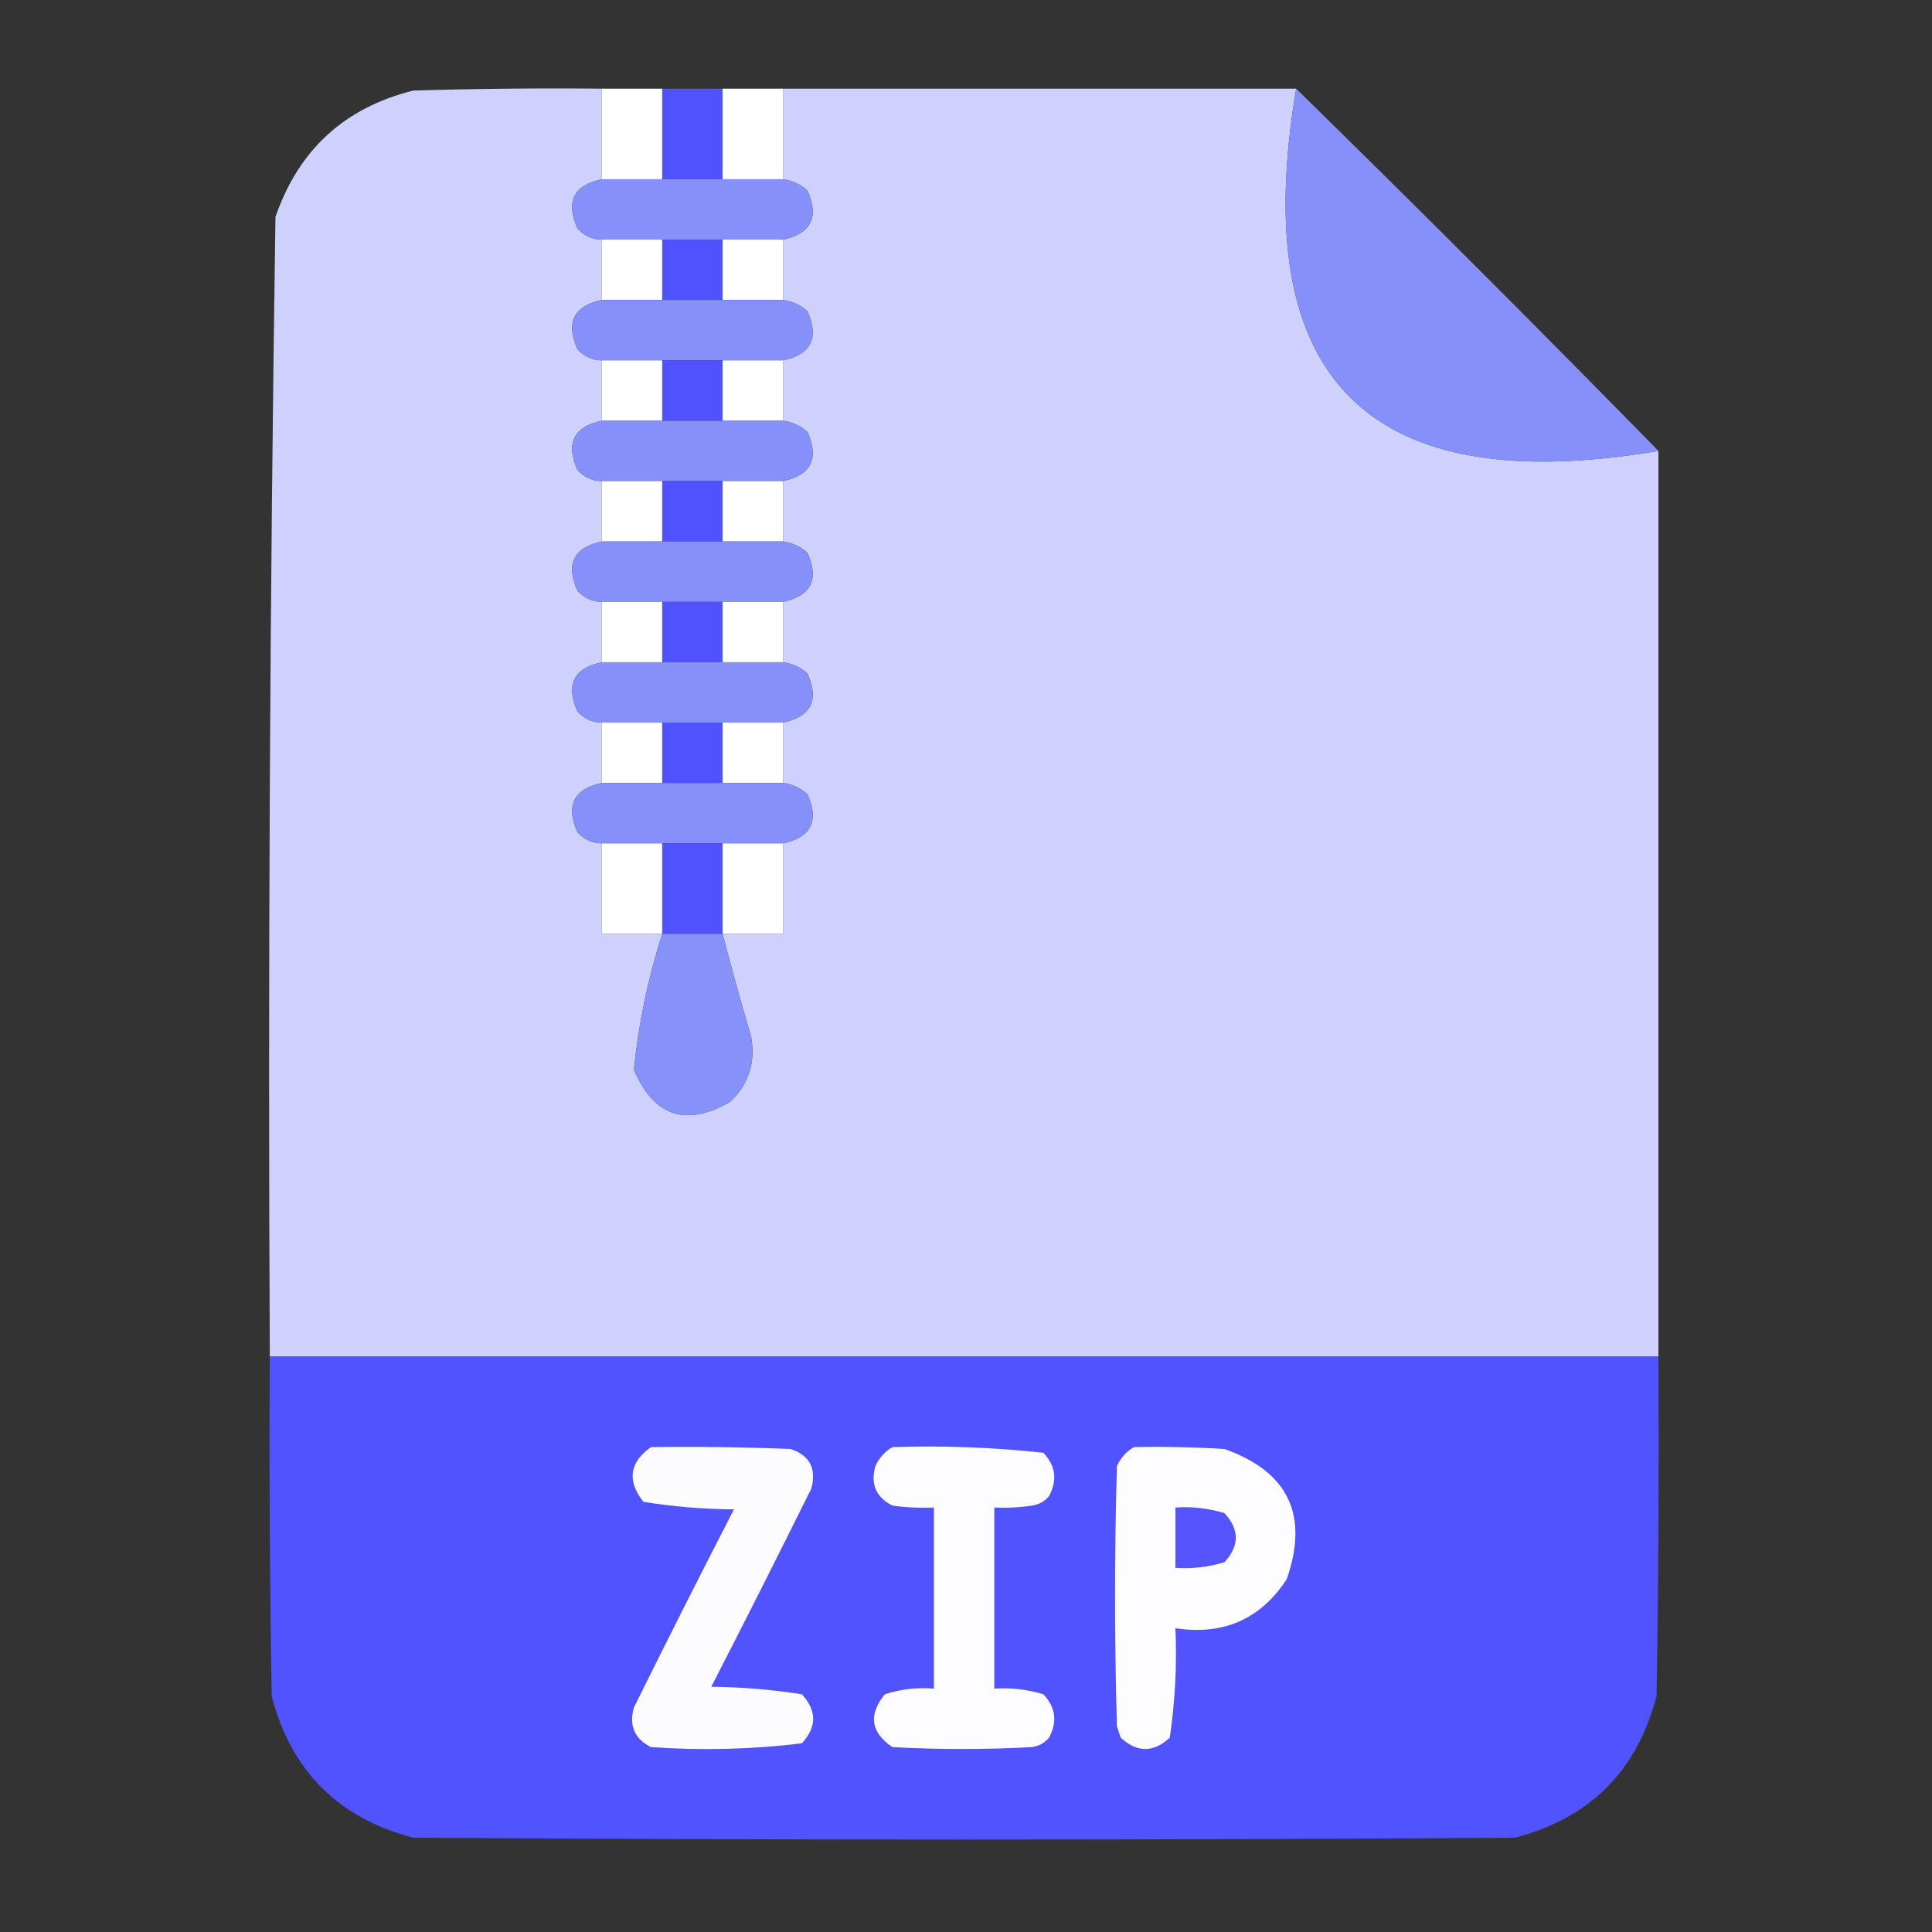 <?xml version="1.0" encoding="UTF-8"?>
<!DOCTYPE svg PUBLIC "-//W3C//DTD SVG 1.1//EN" "http://www.w3.org/Graphics/SVG/1.1/DTD/svg11.dtd">
<svg xmlns="http://www.w3.org/2000/svg" version="1.1" width="512px" height="512px" style="shape-rendering:geometricPrecision; text-rendering:geometricPrecision; image-rendering:optimizeQuality; fill-rule:evenodd; clip-rule:evenodd" xmlns:xlink="http://www.w3.org/1999/xlink">
<rect width="100%" height="100%" fill="#333333" stroke="none"/>
<g><path style="opacity:1" fill="#ced1fb" d="M 159.5,23.5 C 159.5,31.5 159.5,39.5 159.5,47.5C 152.045,49.076 149.878,53.41 153,60.5C 154.734,62.451 156.901,63.451 159.5,63.5C 159.5,68.833 159.5,74.167 159.5,79.5C 152.045,81.076 149.878,85.41 153,92.5C 154.734,94.451 156.901,95.451 159.5,95.5C 159.5,100.833 159.5,106.167 159.5,111.5C 152.045,113.076 149.878,117.41 153,124.5C 154.734,126.451 156.901,127.451 159.5,127.5C 159.5,132.833 159.5,138.167 159.5,143.5C 152.045,145.076 149.878,149.41 153,156.5C 154.734,158.451 156.901,159.451 159.5,159.5C 159.5,164.833 159.5,170.167 159.5,175.5C 152.045,177.076 149.878,181.41 153,188.5C 154.734,190.451 156.901,191.451 159.5,191.5C 159.5,196.833 159.5,202.167 159.5,207.5C 152.045,209.076 149.878,213.41 153,220.5C 154.734,222.451 156.901,223.451 159.5,223.5C 159.5,231.5 159.5,239.5 159.5,247.5C 164.833,247.5 170.167,247.5 175.5,247.5C 171.715,259.295 169.215,271.295 168,283.5C 173.293,295.894 181.793,298.728 193.5,292C 198.49,287.219 200.323,281.386 199,274.5C 196.339,265.521 193.839,256.521 191.5,247.5C 196.833,247.5 202.167,247.5 207.5,247.5C 207.5,239.5 207.5,231.5 207.5,223.5C 214.962,221.91 217.129,217.576 214,210.5C 212.157,208.829 209.991,207.829 207.5,207.5C 207.5,202.167 207.5,196.833 207.5,191.5C 214.962,189.91 217.129,185.576 214,178.5C 212.157,176.829 209.991,175.829 207.5,175.5C 207.5,170.167 207.5,164.833 207.5,159.5C 214.962,157.91 217.129,153.576 214,146.5C 212.157,144.829 209.991,143.829 207.5,143.5C 207.5,138.167 207.5,132.833 207.5,127.5C 214.962,125.91 217.129,121.576 214,114.5C 212.157,112.829 209.991,111.829 207.5,111.5C 207.5,106.167 207.5,100.833 207.5,95.5C 214.962,93.91 217.129,89.576 214,82.5C 212.157,80.829 209.991,79.829 207.5,79.5C 207.5,74.167 207.5,68.833 207.5,63.5C 214.962,61.91 217.129,57.576 214,50.5C 212.157,48.829 209.991,47.829 207.5,47.5C 207.5,39.5 207.5,31.5 207.5,23.5C 252.833,23.5 298.167,23.5 343.5,23.5C 330.523,100.523 362.523,132.523 439.5,119.5C 439.5,199.5 439.5,279.5 439.5,359.5C 316.833,359.5 194.167,359.5 71.5,359.5C 71.009,258.79 71.509,158.123 73,57.5C 79.108,39.725 91.274,28.559 109.5,24C 126.163,23.5 142.83,23.333 159.5,23.5 Z"/></g>
<g><path style="opacity:1" fill="#fefffe" d="M 159.5,23.5 C 164.833,23.5 170.167,23.5 175.5,23.5C 175.5,31.5 175.5,39.5 175.5,47.5C 170.167,47.5 164.833,47.5 159.5,47.5C 159.5,39.5 159.5,31.5 159.5,23.5 Z"/></g>
<g><path style="opacity:1" fill="#5152ff" d="M 175.5,23.5 C 180.833,23.5 186.167,23.5 191.5,23.5C 191.5,31.5 191.5,39.5 191.5,47.5C 186.167,47.5 180.833,47.5 175.5,47.5C 175.5,39.5 175.5,31.5 175.5,23.5 Z"/></g>
<g><path style="opacity:1" fill="#fefffe" d="M 191.5,23.5 C 196.833,23.5 202.167,23.5 207.5,23.5C 207.5,31.5 207.5,39.5 207.5,47.5C 202.167,47.5 196.833,47.5 191.5,47.5C 191.5,39.5 191.5,31.5 191.5,23.5 Z"/></g>
<g><path style="opacity:1" fill="#8690fa" d="M 343.5,23.5 C 375.833,55.167 407.833,87.167 439.5,119.5C 362.523,132.523 330.523,100.523 343.5,23.5 Z"/></g>
<g><path style="opacity:1" fill="#8690fa" d="M 159.5,47.5 C 164.833,47.5 170.167,47.5 175.5,47.5C 180.833,47.5 186.167,47.5 191.5,47.5C 196.833,47.5 202.167,47.5 207.5,47.5C 209.991,47.829 212.157,48.829 214,50.5C 217.129,57.576 214.962,61.91 207.5,63.5C 202.167,63.5 196.833,63.5 191.5,63.5C 186.167,63.5 180.833,63.5 175.5,63.5C 170.167,63.5 164.833,63.5 159.5,63.5C 156.901,63.451 154.734,62.451 153,60.5C 149.878,53.41 152.045,49.076 159.5,47.5 Z"/></g>
<g><path style="opacity:1" fill="#fefffe" d="M 159.5,63.5 C 164.833,63.5 170.167,63.5 175.5,63.5C 175.5,68.833 175.5,74.167 175.5,79.5C 170.167,79.5 164.833,79.5 159.5,79.5C 159.5,74.167 159.5,68.833 159.5,63.5 Z"/></g>
<g><path style="opacity:1" fill="#5152ff" d="M 175.5,63.5 C 180.833,63.5 186.167,63.5 191.5,63.5C 191.5,68.833 191.5,74.167 191.5,79.5C 186.167,79.5 180.833,79.5 175.5,79.5C 175.5,74.167 175.5,68.833 175.5,63.5 Z"/></g>
<g><path style="opacity:1" fill="#fefffe" d="M 191.5,63.5 C 196.833,63.5 202.167,63.5 207.5,63.5C 207.5,68.833 207.5,74.167 207.5,79.5C 202.167,79.5 196.833,79.5 191.5,79.5C 191.5,74.167 191.5,68.833 191.5,63.5 Z"/></g>
<g><path style="opacity:1" fill="#8690fa" d="M 159.5,79.5 C 164.833,79.5 170.167,79.5 175.5,79.5C 180.833,79.5 186.167,79.5 191.5,79.5C 196.833,79.5 202.167,79.5 207.5,79.5C 209.991,79.829 212.157,80.829 214,82.5C 217.129,89.576 214.962,93.91 207.5,95.5C 202.167,95.5 196.833,95.5 191.5,95.5C 186.167,95.5 180.833,95.5 175.5,95.5C 170.167,95.5 164.833,95.5 159.5,95.5C 156.901,95.451 154.734,94.451 153,92.5C 149.878,85.41 152.045,81.076 159.5,79.5 Z"/></g>
<g><path style="opacity:1" fill="#fefffe" d="M 159.5,95.5 C 164.833,95.5 170.167,95.5 175.5,95.5C 175.5,100.833 175.5,106.167 175.5,111.5C 170.167,111.5 164.833,111.5 159.5,111.5C 159.5,106.167 159.5,100.833 159.5,95.5 Z"/></g>
<g><path style="opacity:1" fill="#5152ff" d="M 175.5,95.5 C 180.833,95.5 186.167,95.5 191.5,95.5C 191.5,100.833 191.5,106.167 191.5,111.5C 186.167,111.5 180.833,111.5 175.5,111.5C 175.5,106.167 175.5,100.833 175.5,95.5 Z"/></g>
<g><path style="opacity:1" fill="#fefffe" d="M 191.5,95.5 C 196.833,95.5 202.167,95.5 207.5,95.5C 207.5,100.833 207.5,106.167 207.5,111.5C 202.167,111.5 196.833,111.5 191.5,111.5C 191.5,106.167 191.5,100.833 191.5,95.5 Z"/></g>
<g><path style="opacity:1" fill="#8690fa" d="M 159.5,111.5 C 164.833,111.5 170.167,111.5 175.5,111.5C 180.833,111.5 186.167,111.5 191.5,111.5C 196.833,111.5 202.167,111.5 207.5,111.5C 209.991,111.829 212.157,112.829 214,114.5C 217.129,121.576 214.962,125.91 207.5,127.5C 202.167,127.5 196.833,127.5 191.5,127.5C 186.167,127.5 180.833,127.5 175.5,127.5C 170.167,127.5 164.833,127.5 159.5,127.5C 156.901,127.451 154.734,126.451 153,124.5C 149.878,117.41 152.045,113.076 159.5,111.5 Z"/></g>
<g><path style="opacity:1" fill="#fefffe" d="M 159.5,127.5 C 164.833,127.5 170.167,127.5 175.5,127.5C 175.5,132.833 175.5,138.167 175.5,143.5C 170.167,143.5 164.833,143.5 159.5,143.5C 159.5,138.167 159.5,132.833 159.5,127.5 Z"/></g>
<g><path style="opacity:1" fill="#5152ff" d="M 175.5,127.5 C 180.833,127.5 186.167,127.5 191.5,127.5C 191.5,132.833 191.5,138.167 191.5,143.5C 186.167,143.5 180.833,143.5 175.5,143.5C 175.5,138.167 175.5,132.833 175.5,127.5 Z"/></g>
<g><path style="opacity:1" fill="#fefffe" d="M 191.5,127.5 C 196.833,127.5 202.167,127.5 207.5,127.5C 207.5,132.833 207.5,138.167 207.5,143.5C 202.167,143.5 196.833,143.5 191.5,143.5C 191.5,138.167 191.5,132.833 191.5,127.5 Z"/></g>
<g><path style="opacity:1" fill="#8690fa" d="M 159.5,143.5 C 164.833,143.5 170.167,143.5 175.5,143.5C 180.833,143.5 186.167,143.5 191.5,143.5C 196.833,143.5 202.167,143.5 207.5,143.5C 209.991,143.829 212.157,144.829 214,146.5C 217.129,153.576 214.962,157.91 207.5,159.5C 202.167,159.5 196.833,159.5 191.5,159.5C 186.167,159.5 180.833,159.5 175.5,159.5C 170.167,159.5 164.833,159.5 159.5,159.5C 156.901,159.451 154.734,158.451 153,156.5C 149.878,149.41 152.045,145.076 159.5,143.5 Z"/></g>
<g><path style="opacity:1" fill="#fefffe" d="M 159.5,159.5 C 164.833,159.5 170.167,159.5 175.5,159.5C 175.5,164.833 175.5,170.167 175.5,175.5C 170.167,175.5 164.833,175.5 159.5,175.5C 159.5,170.167 159.5,164.833 159.5,159.5 Z"/></g>
<g><path style="opacity:1" fill="#5152ff" d="M 175.5,159.5 C 180.833,159.5 186.167,159.5 191.5,159.5C 191.5,164.833 191.5,170.167 191.5,175.5C 186.167,175.5 180.833,175.5 175.5,175.5C 175.5,170.167 175.5,164.833 175.5,159.5 Z"/></g>
<g><path style="opacity:1" fill="#fefffe" d="M 191.5,159.5 C 196.833,159.5 202.167,159.5 207.5,159.5C 207.5,164.833 207.5,170.167 207.5,175.5C 202.167,175.5 196.833,175.5 191.5,175.5C 191.5,170.167 191.5,164.833 191.5,159.5 Z"/></g>
<g><path style="opacity:1" fill="#8690fa" d="M 159.5,175.5 C 164.833,175.5 170.167,175.5 175.5,175.5C 180.833,175.5 186.167,175.5 191.5,175.5C 196.833,175.5 202.167,175.5 207.5,175.5C 209.991,175.829 212.157,176.829 214,178.5C 217.129,185.576 214.962,189.91 207.5,191.5C 202.167,191.5 196.833,191.5 191.5,191.5C 186.167,191.5 180.833,191.5 175.5,191.5C 170.167,191.5 164.833,191.5 159.5,191.5C 156.901,191.451 154.734,190.451 153,188.5C 149.878,181.41 152.045,177.076 159.5,175.5 Z"/></g>
<g><path style="opacity:1" fill="#fefffe" d="M 159.5,191.5 C 164.833,191.5 170.167,191.5 175.5,191.5C 175.5,196.833 175.5,202.167 175.5,207.5C 170.167,207.5 164.833,207.5 159.5,207.5C 159.5,202.167 159.5,196.833 159.5,191.5 Z"/></g>
<g><path style="opacity:1" fill="#5152ff" d="M 175.5,191.5 C 180.833,191.5 186.167,191.5 191.5,191.5C 191.5,196.833 191.5,202.167 191.5,207.5C 186.167,207.5 180.833,207.5 175.5,207.5C 175.5,202.167 175.5,196.833 175.5,191.5 Z"/></g>
<g><path style="opacity:1" fill="#fefffe" d="M 191.5,191.5 C 196.833,191.5 202.167,191.5 207.5,191.5C 207.5,196.833 207.5,202.167 207.5,207.5C 202.167,207.5 196.833,207.5 191.5,207.5C 191.5,202.167 191.5,196.833 191.5,191.5 Z"/></g>
<g><path style="opacity:1" fill="#8690fa" d="M 159.5,207.5 C 164.833,207.5 170.167,207.5 175.5,207.5C 180.833,207.5 186.167,207.5 191.5,207.5C 196.833,207.5 202.167,207.5 207.5,207.5C 209.991,207.829 212.157,208.829 214,210.5C 217.129,217.576 214.962,221.91 207.5,223.5C 202.167,223.5 196.833,223.5 191.5,223.5C 186.167,223.5 180.833,223.5 175.5,223.5C 170.167,223.5 164.833,223.5 159.5,223.5C 156.901,223.451 154.734,222.451 153,220.5C 149.878,213.41 152.045,209.076 159.5,207.5 Z"/></g>
<g><path style="opacity:1" fill="#fefffe" d="M 159.5,223.5 C 164.833,223.5 170.167,223.5 175.5,223.5C 175.5,231.5 175.5,239.5 175.5,247.5C 170.167,247.5 164.833,247.5 159.5,247.5C 159.5,239.5 159.5,231.5 159.5,223.5 Z"/></g>
<g><path style="opacity:1" fill="#5152ff" d="M 175.5,223.5 C 180.833,223.5 186.167,223.5 191.5,223.5C 191.5,231.5 191.5,239.5 191.5,247.5C 186.167,247.5 180.833,247.5 175.5,247.5C 175.5,239.5 175.5,231.5 175.5,223.5 Z"/></g>
<g><path style="opacity:1" fill="#fefffe" d="M 191.5,223.5 C 196.833,223.5 202.167,223.5 207.5,223.5C 207.5,231.5 207.5,239.5 207.5,247.5C 202.167,247.5 196.833,247.5 191.5,247.5C 191.5,239.5 191.5,231.5 191.5,223.5 Z"/></g>
<g><path style="opacity:1" fill="#8791fa" d="M 175.5,247.5 C 180.833,247.5 186.167,247.5 191.5,247.5C 193.839,256.521 196.339,265.521 199,274.5C 200.323,281.386 198.49,287.219 193.5,292C 181.793,298.728 173.293,295.894 168,283.5C 169.215,271.295 171.715,259.295 175.5,247.5 Z"/></g>
<g><path style="opacity:1" fill="#5153fe" d="M 71.5,359.5 C 194.167,359.5 316.833,359.5 439.5,359.5C 439.667,389.502 439.5,419.502 439,449.5C 433.833,469.333 421.333,481.833 401.5,487C 304.167,487.667 206.833,487.667 109.5,487C 89.667,481.833 77.167,469.333 72,449.5C 71.5,419.502 71.333,389.502 71.5,359.5 Z"/></g>
<g><path style="opacity:1" fill="#fcfcff" d="M 172.5,383.5 C 184.838,383.333 197.171,383.5 209.5,384C 214.599,385.695 216.432,389.195 215,394.5C 206.295,412.078 197.461,429.578 188.5,447C 196.577,447.098 204.577,447.765 212.5,449C 216.5,453.333 216.5,457.667 212.5,462C 199.236,463.611 185.903,463.944 172.5,463C 168.139,460.774 166.639,457.274 168,452.5C 176.705,434.922 185.539,417.422 194.5,400C 186.397,399.937 178.397,399.27 170.5,398C 166.128,392.408 166.794,387.575 172.5,383.5 Z"/></g>
<g><path style="opacity:1" fill="#fdfdff" d="M 236.5,383.5 C 249.907,383.056 263.24,383.556 276.5,385C 279.769,388.453 280.269,392.286 278,396.5C 276.829,397.893 275.329,398.727 273.5,399C 270.183,399.498 266.85,399.665 263.5,399.5C 263.5,415.5 263.5,431.5 263.5,447.5C 267.936,447.21 272.27,447.71 276.5,449C 279.769,452.453 280.269,456.286 278,460.5C 276.829,461.893 275.329,462.727 273.5,463C 261.167,463.667 248.833,463.667 236.5,463C 230.741,459.108 230.074,454.441 234.5,449C 238.7,447.633 243.033,447.133 247.5,447.5C 247.5,431.5 247.5,415.5 247.5,399.5C 243.818,399.665 240.152,399.499 236.5,399C 232.139,396.774 230.639,393.274 232,388.5C 233.025,386.313 234.525,384.646 236.5,383.5 Z"/></g>
<g><path style="opacity:1" fill="#fdfdff" d="M 300.5,383.5 C 308.507,383.334 316.507,383.5 324.5,384C 341.417,390.001 346.917,401.501 341,418.5C 334.051,429.103 324.218,433.437 311.5,431.5C 311.92,441.247 311.42,450.914 310,460.5C 305.667,464.5 301.333,464.5 297,460.5C 296.667,459.5 296.333,458.5 296,457.5C 295.333,434.5 295.333,411.5 296,388.5C 297.025,386.313 298.525,384.646 300.5,383.5 Z"/></g>
<g><path style="opacity:1" fill="#5455ff" d="M 311.5,399.5 C 315.936,399.21 320.27,399.71 324.5,401C 328.5,405.333 328.5,409.667 324.5,414C 320.27,415.29 315.936,415.79 311.5,415.5C 311.5,410.167 311.5,404.833 311.5,399.5 Z"/></g>
</svg>
